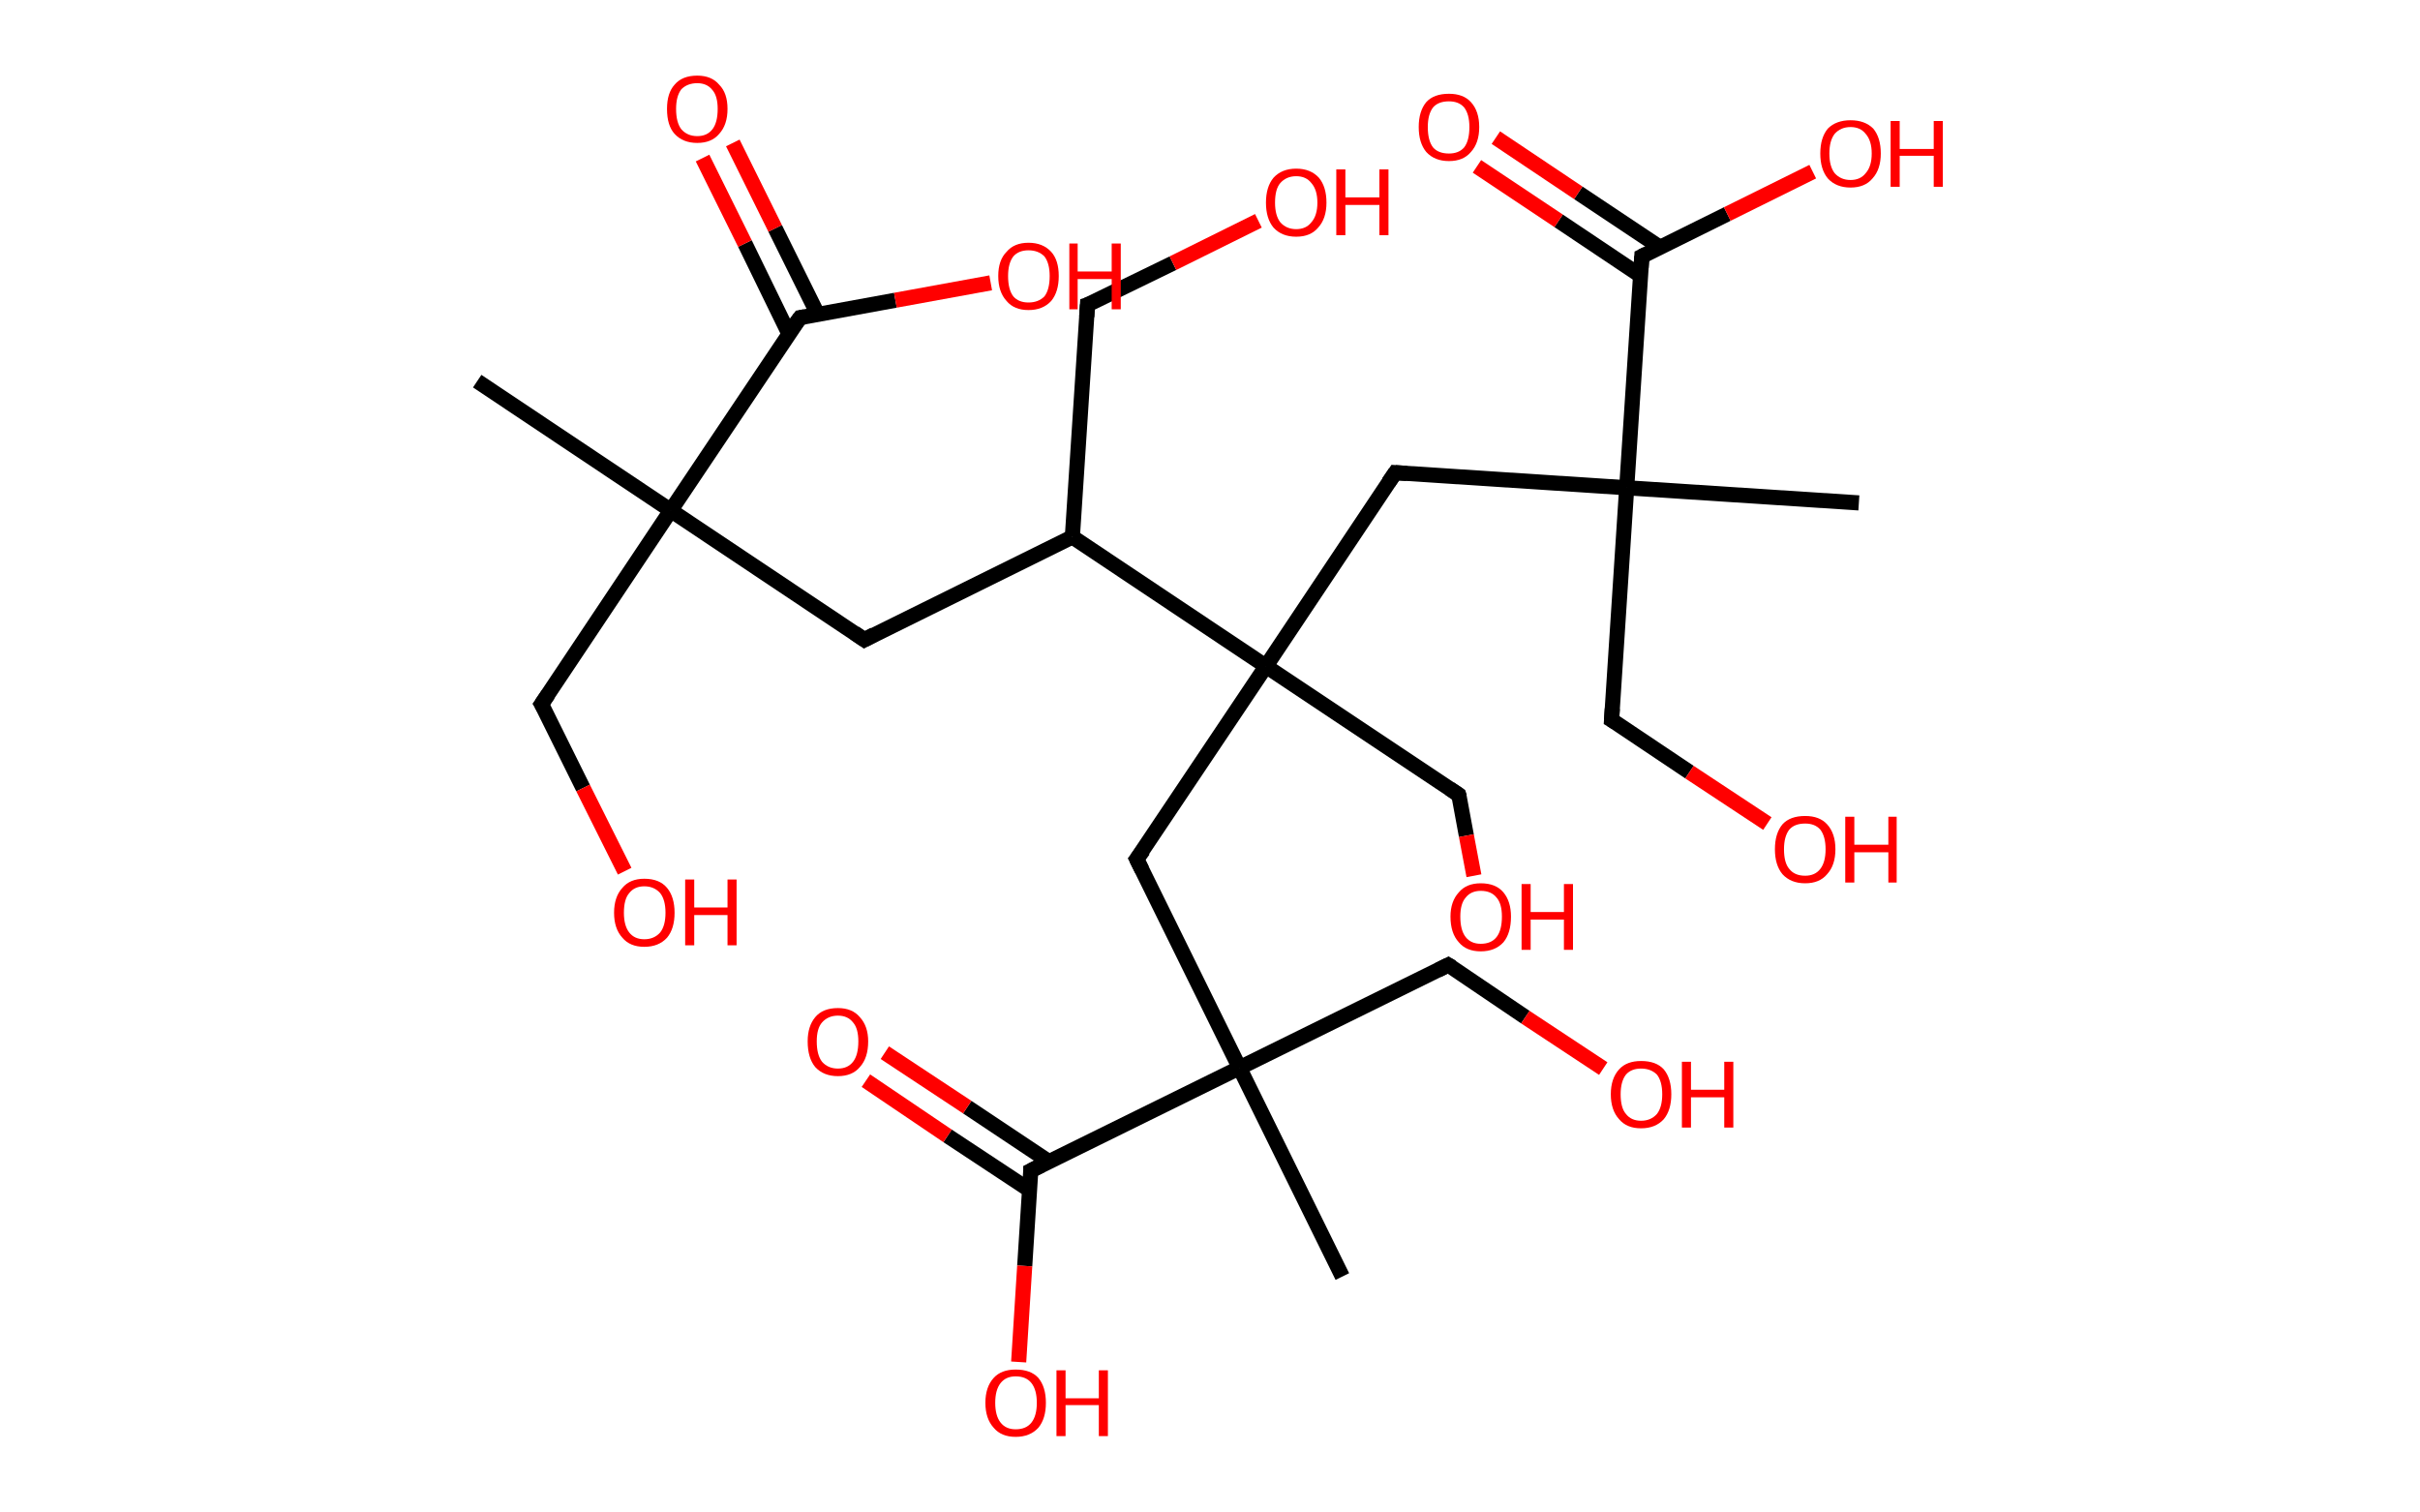 <?xml version='1.0' encoding='ASCII' standalone='yes'?>
<svg xmlns="http://www.w3.org/2000/svg" xmlns:rdkit="http://www.rdkit.org/xml" xmlns:xlink="http://www.w3.org/1999/xlink" version="1.1" baseProfile="full" xml:space="preserve" width="320px" height="200px" viewBox="0 0 320 200">
<!-- END OF HEADER -->
<rect style="opacity:1.0;fill:#FFFFFF;stroke:none" width="320.0" height="200.0" x="0.0" y="0.0"> </rect>
<path class="bond-0 atom-0 atom-1" d="M 63.1,50.4 L 88.7,67.5" style="fill:none;fill-rule:evenodd;stroke:#000000;stroke-width:2.0px;stroke-linecap:butt;stroke-linejoin:miter;stroke-opacity:1"/>
<path class="bond-1 atom-1 atom-2" d="M 88.7,67.5 L 71.6,93.1" style="fill:none;fill-rule:evenodd;stroke:#000000;stroke-width:2.0px;stroke-linecap:butt;stroke-linejoin:miter;stroke-opacity:1"/>
<path class="bond-2 atom-2 atom-3" d="M 71.6,93.1 L 77.1,104.2" style="fill:none;fill-rule:evenodd;stroke:#000000;stroke-width:2.0px;stroke-linecap:butt;stroke-linejoin:miter;stroke-opacity:1"/>
<path class="bond-2 atom-2 atom-3" d="M 77.1,104.2 L 82.6,115.2" style="fill:none;fill-rule:evenodd;stroke:#FF0000;stroke-width:2.0px;stroke-linecap:butt;stroke-linejoin:miter;stroke-opacity:1"/>
<path class="bond-3 atom-1 atom-4" d="M 88.7,67.5 L 114.3,84.6" style="fill:none;fill-rule:evenodd;stroke:#000000;stroke-width:2.0px;stroke-linecap:butt;stroke-linejoin:miter;stroke-opacity:1"/>
<path class="bond-4 atom-4 atom-5" d="M 114.3,84.6 L 141.8,71.0" style="fill:none;fill-rule:evenodd;stroke:#000000;stroke-width:2.0px;stroke-linecap:butt;stroke-linejoin:miter;stroke-opacity:1"/>
<path class="bond-5 atom-5 atom-6" d="M 141.8,71.0 L 143.8,40.3" style="fill:none;fill-rule:evenodd;stroke:#000000;stroke-width:2.0px;stroke-linecap:butt;stroke-linejoin:miter;stroke-opacity:1"/>
<path class="bond-6 atom-6 atom-7" d="M 143.8,40.3 L 155.1,34.8" style="fill:none;fill-rule:evenodd;stroke:#000000;stroke-width:2.0px;stroke-linecap:butt;stroke-linejoin:miter;stroke-opacity:1"/>
<path class="bond-6 atom-6 atom-7" d="M 155.1,34.8 L 166.4,29.2" style="fill:none;fill-rule:evenodd;stroke:#FF0000;stroke-width:2.0px;stroke-linecap:butt;stroke-linejoin:miter;stroke-opacity:1"/>
<path class="bond-7 atom-5 atom-8" d="M 141.8,71.0 L 167.4,88.1" style="fill:none;fill-rule:evenodd;stroke:#000000;stroke-width:2.0px;stroke-linecap:butt;stroke-linejoin:miter;stroke-opacity:1"/>
<path class="bond-8 atom-8 atom-9" d="M 167.4,88.1 L 192.9,105.1" style="fill:none;fill-rule:evenodd;stroke:#000000;stroke-width:2.0px;stroke-linecap:butt;stroke-linejoin:miter;stroke-opacity:1"/>
<path class="bond-9 atom-9 atom-10" d="M 192.9,105.1 L 193.9,110.5" style="fill:none;fill-rule:evenodd;stroke:#000000;stroke-width:2.0px;stroke-linecap:butt;stroke-linejoin:miter;stroke-opacity:1"/>
<path class="bond-9 atom-9 atom-10" d="M 193.9,110.5 L 194.9,115.8" style="fill:none;fill-rule:evenodd;stroke:#FF0000;stroke-width:2.0px;stroke-linecap:butt;stroke-linejoin:miter;stroke-opacity:1"/>
<path class="bond-10 atom-8 atom-11" d="M 167.4,88.1 L 150.3,113.6" style="fill:none;fill-rule:evenodd;stroke:#000000;stroke-width:2.0px;stroke-linecap:butt;stroke-linejoin:miter;stroke-opacity:1"/>
<path class="bond-11 atom-11 atom-12" d="M 150.3,113.6 L 163.9,141.2" style="fill:none;fill-rule:evenodd;stroke:#000000;stroke-width:2.0px;stroke-linecap:butt;stroke-linejoin:miter;stroke-opacity:1"/>
<path class="bond-12 atom-12 atom-13" d="M 163.9,141.2 L 177.5,168.8" style="fill:none;fill-rule:evenodd;stroke:#000000;stroke-width:2.0px;stroke-linecap:butt;stroke-linejoin:miter;stroke-opacity:1"/>
<path class="bond-13 atom-12 atom-14" d="M 163.9,141.2 L 191.5,127.6" style="fill:none;fill-rule:evenodd;stroke:#000000;stroke-width:2.0px;stroke-linecap:butt;stroke-linejoin:miter;stroke-opacity:1"/>
<path class="bond-14 atom-14 atom-15" d="M 191.5,127.6 L 201.7,134.5" style="fill:none;fill-rule:evenodd;stroke:#000000;stroke-width:2.0px;stroke-linecap:butt;stroke-linejoin:miter;stroke-opacity:1"/>
<path class="bond-14 atom-14 atom-15" d="M 201.7,134.5 L 212.0,141.3" style="fill:none;fill-rule:evenodd;stroke:#FF0000;stroke-width:2.0px;stroke-linecap:butt;stroke-linejoin:miter;stroke-opacity:1"/>
<path class="bond-15 atom-12 atom-16" d="M 163.9,141.2 L 136.3,154.8" style="fill:none;fill-rule:evenodd;stroke:#000000;stroke-width:2.0px;stroke-linecap:butt;stroke-linejoin:miter;stroke-opacity:1"/>
<path class="bond-16 atom-16 atom-17" d="M 138.7,153.6 L 127.9,146.4" style="fill:none;fill-rule:evenodd;stroke:#000000;stroke-width:2.0px;stroke-linecap:butt;stroke-linejoin:miter;stroke-opacity:1"/>
<path class="bond-16 atom-16 atom-17" d="M 127.9,146.4 L 117.0,139.2" style="fill:none;fill-rule:evenodd;stroke:#FF0000;stroke-width:2.0px;stroke-linecap:butt;stroke-linejoin:miter;stroke-opacity:1"/>
<path class="bond-16 atom-16 atom-17" d="M 136.2,157.4 L 125.3,150.2" style="fill:none;fill-rule:evenodd;stroke:#000000;stroke-width:2.0px;stroke-linecap:butt;stroke-linejoin:miter;stroke-opacity:1"/>
<path class="bond-16 atom-16 atom-17" d="M 125.3,150.2 L 114.5,142.9" style="fill:none;fill-rule:evenodd;stroke:#FF0000;stroke-width:2.0px;stroke-linecap:butt;stroke-linejoin:miter;stroke-opacity:1"/>
<path class="bond-17 atom-16 atom-18" d="M 136.3,154.8 L 135.5,167.4" style="fill:none;fill-rule:evenodd;stroke:#000000;stroke-width:2.0px;stroke-linecap:butt;stroke-linejoin:miter;stroke-opacity:1"/>
<path class="bond-17 atom-16 atom-18" d="M 135.5,167.4 L 134.7,180.1" style="fill:none;fill-rule:evenodd;stroke:#FF0000;stroke-width:2.0px;stroke-linecap:butt;stroke-linejoin:miter;stroke-opacity:1"/>
<path class="bond-18 atom-8 atom-19" d="M 167.4,88.1 L 184.5,62.5" style="fill:none;fill-rule:evenodd;stroke:#000000;stroke-width:2.0px;stroke-linecap:butt;stroke-linejoin:miter;stroke-opacity:1"/>
<path class="bond-19 atom-19 atom-20" d="M 184.5,62.5 L 215.1,64.5" style="fill:none;fill-rule:evenodd;stroke:#000000;stroke-width:2.0px;stroke-linecap:butt;stroke-linejoin:miter;stroke-opacity:1"/>
<path class="bond-20 atom-20 atom-21" d="M 215.1,64.5 L 245.8,66.5" style="fill:none;fill-rule:evenodd;stroke:#000000;stroke-width:2.0px;stroke-linecap:butt;stroke-linejoin:miter;stroke-opacity:1"/>
<path class="bond-21 atom-20 atom-22" d="M 215.1,64.5 L 213.1,95.2" style="fill:none;fill-rule:evenodd;stroke:#000000;stroke-width:2.0px;stroke-linecap:butt;stroke-linejoin:miter;stroke-opacity:1"/>
<path class="bond-22 atom-22 atom-23" d="M 213.1,95.2 L 223.4,102.1" style="fill:none;fill-rule:evenodd;stroke:#000000;stroke-width:2.0px;stroke-linecap:butt;stroke-linejoin:miter;stroke-opacity:1"/>
<path class="bond-22 atom-22 atom-23" d="M 223.4,102.1 L 233.7,108.9" style="fill:none;fill-rule:evenodd;stroke:#FF0000;stroke-width:2.0px;stroke-linecap:butt;stroke-linejoin:miter;stroke-opacity:1"/>
<path class="bond-23 atom-20 atom-24" d="M 215.1,64.5 L 217.1,33.9" style="fill:none;fill-rule:evenodd;stroke:#000000;stroke-width:2.0px;stroke-linecap:butt;stroke-linejoin:miter;stroke-opacity:1"/>
<path class="bond-24 atom-24 atom-25" d="M 219.5,32.7 L 208.7,25.5" style="fill:none;fill-rule:evenodd;stroke:#000000;stroke-width:2.0px;stroke-linecap:butt;stroke-linejoin:miter;stroke-opacity:1"/>
<path class="bond-24 atom-24 atom-25" d="M 208.7,25.5 L 197.8,18.2" style="fill:none;fill-rule:evenodd;stroke:#FF0000;stroke-width:2.0px;stroke-linecap:butt;stroke-linejoin:miter;stroke-opacity:1"/>
<path class="bond-24 atom-24 atom-25" d="M 217.0,36.5 L 206.1,29.2" style="fill:none;fill-rule:evenodd;stroke:#000000;stroke-width:2.0px;stroke-linecap:butt;stroke-linejoin:miter;stroke-opacity:1"/>
<path class="bond-24 atom-24 atom-25" d="M 206.1,29.2 L 195.3,22.0" style="fill:none;fill-rule:evenodd;stroke:#FF0000;stroke-width:2.0px;stroke-linecap:butt;stroke-linejoin:miter;stroke-opacity:1"/>
<path class="bond-25 atom-24 atom-26" d="M 217.1,33.9 L 228.4,28.3" style="fill:none;fill-rule:evenodd;stroke:#000000;stroke-width:2.0px;stroke-linecap:butt;stroke-linejoin:miter;stroke-opacity:1"/>
<path class="bond-25 atom-24 atom-26" d="M 228.4,28.3 L 239.7,22.7" style="fill:none;fill-rule:evenodd;stroke:#FF0000;stroke-width:2.0px;stroke-linecap:butt;stroke-linejoin:miter;stroke-opacity:1"/>
<path class="bond-26 atom-1 atom-27" d="M 88.7,67.5 L 105.8,42.0" style="fill:none;fill-rule:evenodd;stroke:#000000;stroke-width:2.0px;stroke-linecap:butt;stroke-linejoin:miter;stroke-opacity:1"/>
<path class="bond-27 atom-27 atom-28" d="M 108.1,41.5 L 102.5,30.2" style="fill:none;fill-rule:evenodd;stroke:#000000;stroke-width:2.0px;stroke-linecap:butt;stroke-linejoin:miter;stroke-opacity:1"/>
<path class="bond-27 atom-27 atom-28" d="M 102.5,30.2 L 96.9,18.9" style="fill:none;fill-rule:evenodd;stroke:#FF0000;stroke-width:2.0px;stroke-linecap:butt;stroke-linejoin:miter;stroke-opacity:1"/>
<path class="bond-27 atom-27 atom-28" d="M 104.3,44.1 L 98.5,32.2" style="fill:none;fill-rule:evenodd;stroke:#000000;stroke-width:2.0px;stroke-linecap:butt;stroke-linejoin:miter;stroke-opacity:1"/>
<path class="bond-27 atom-27 atom-28" d="M 98.5,32.2 L 92.9,20.9" style="fill:none;fill-rule:evenodd;stroke:#FF0000;stroke-width:2.0px;stroke-linecap:butt;stroke-linejoin:miter;stroke-opacity:1"/>
<path class="bond-28 atom-27 atom-29" d="M 105.8,42.0 L 118.4,39.7" style="fill:none;fill-rule:evenodd;stroke:#000000;stroke-width:2.0px;stroke-linecap:butt;stroke-linejoin:miter;stroke-opacity:1"/>
<path class="bond-28 atom-27 atom-29" d="M 118.4,39.7 L 131.0,37.4" style="fill:none;fill-rule:evenodd;stroke:#FF0000;stroke-width:2.0px;stroke-linecap:butt;stroke-linejoin:miter;stroke-opacity:1"/>
<path d="M 72.5,91.8 L 71.6,93.1 L 71.9,93.6" style="fill:none;stroke:#000000;stroke-width:2.0px;stroke-linecap:butt;stroke-linejoin:miter;stroke-opacity:1;"/>
<path d="M 113.0,83.7 L 114.3,84.6 L 115.6,83.9" style="fill:none;stroke:#000000;stroke-width:2.0px;stroke-linecap:butt;stroke-linejoin:miter;stroke-opacity:1;"/>
<path d="M 143.7,41.9 L 143.8,40.3 L 144.4,40.1" style="fill:none;stroke:#000000;stroke-width:2.0px;stroke-linecap:butt;stroke-linejoin:miter;stroke-opacity:1;"/>
<path d="M 191.7,104.3 L 192.9,105.1 L 193.0,105.4" style="fill:none;stroke:#000000;stroke-width:2.0px;stroke-linecap:butt;stroke-linejoin:miter;stroke-opacity:1;"/>
<path d="M 151.2,112.4 L 150.3,113.6 L 151.0,115.0" style="fill:none;stroke:#000000;stroke-width:2.0px;stroke-linecap:butt;stroke-linejoin:miter;stroke-opacity:1;"/>
<path d="M 190.1,128.3 L 191.5,127.6 L 192.0,127.9" style="fill:none;stroke:#000000;stroke-width:2.0px;stroke-linecap:butt;stroke-linejoin:miter;stroke-opacity:1;"/>
<path d="M 137.7,154.1 L 136.3,154.8 L 136.3,155.4" style="fill:none;stroke:#000000;stroke-width:2.0px;stroke-linecap:butt;stroke-linejoin:miter;stroke-opacity:1;"/>
<path d="M 183.6,63.8 L 184.5,62.5 L 186.0,62.6" style="fill:none;stroke:#000000;stroke-width:2.0px;stroke-linecap:butt;stroke-linejoin:miter;stroke-opacity:1;"/>
<path d="M 213.2,93.7 L 213.1,95.2 L 213.6,95.5" style="fill:none;stroke:#000000;stroke-width:2.0px;stroke-linecap:butt;stroke-linejoin:miter;stroke-opacity:1;"/>
<path d="M 217.0,35.4 L 217.1,33.9 L 217.7,33.6" style="fill:none;stroke:#000000;stroke-width:2.0px;stroke-linecap:butt;stroke-linejoin:miter;stroke-opacity:1;"/>
<path d="M 104.9,43.2 L 105.8,42.0 L 106.4,41.9" style="fill:none;stroke:#000000;stroke-width:2.0px;stroke-linecap:butt;stroke-linejoin:miter;stroke-opacity:1;"/>
<path class="atom-3" d="M 81.2 120.7 Q 81.2 118.6, 82.3 117.4 Q 83.3 116.2, 85.2 116.2 Q 87.2 116.2, 88.2 117.4 Q 89.2 118.6, 89.2 120.7 Q 89.2 122.8, 88.2 124.0 Q 87.1 125.2, 85.2 125.2 Q 83.3 125.2, 82.3 124.0 Q 81.2 122.8, 81.2 120.7 M 85.2 124.2 Q 86.5 124.2, 87.3 123.3 Q 88.0 122.4, 88.0 120.7 Q 88.0 119.0, 87.3 118.1 Q 86.5 117.2, 85.2 117.2 Q 83.9 117.2, 83.2 118.1 Q 82.5 118.9, 82.5 120.7 Q 82.5 122.4, 83.2 123.3 Q 83.9 124.2, 85.2 124.2 " fill="#FF0000"/>
<path class="atom-3" d="M 90.6 116.3 L 91.8 116.3 L 91.8 120.0 L 96.2 120.0 L 96.2 116.3 L 97.4 116.3 L 97.4 125.0 L 96.2 125.0 L 96.2 121.0 L 91.8 121.0 L 91.8 125.0 L 90.6 125.0 L 90.6 116.3 " fill="#FF0000"/>
<path class="atom-7" d="M 167.4 26.8 Q 167.4 24.7, 168.4 23.5 Q 169.5 22.3, 171.4 22.3 Q 173.3 22.3, 174.4 23.5 Q 175.4 24.7, 175.4 26.8 Q 175.4 28.9, 174.3 30.1 Q 173.3 31.3, 171.4 31.3 Q 169.5 31.3, 168.4 30.1 Q 167.4 28.9, 167.4 26.8 M 171.4 30.3 Q 172.7 30.3, 173.4 29.4 Q 174.2 28.5, 174.2 26.8 Q 174.2 25.1, 173.4 24.2 Q 172.7 23.3, 171.4 23.3 Q 170.1 23.3, 169.3 24.2 Q 168.6 25.0, 168.6 26.8 Q 168.6 28.5, 169.3 29.4 Q 170.1 30.3, 171.4 30.3 " fill="#FF0000"/>
<path class="atom-7" d="M 176.7 22.4 L 177.9 22.4 L 177.9 26.1 L 182.4 26.1 L 182.4 22.4 L 183.6 22.4 L 183.6 31.1 L 182.4 31.1 L 182.4 27.1 L 177.9 27.1 L 177.9 31.1 L 176.7 31.1 L 176.7 22.4 " fill="#FF0000"/>
<path class="atom-10" d="M 191.8 121.2 Q 191.8 119.2, 192.9 118.0 Q 193.9 116.8, 195.8 116.8 Q 197.8 116.8, 198.8 118.0 Q 199.8 119.2, 199.8 121.2 Q 199.8 123.4, 198.8 124.6 Q 197.7 125.8, 195.8 125.8 Q 193.9 125.8, 192.9 124.6 Q 191.8 123.4, 191.8 121.2 M 195.8 124.8 Q 197.2 124.8, 197.9 123.9 Q 198.6 123.0, 198.6 121.2 Q 198.6 119.5, 197.9 118.7 Q 197.2 117.8, 195.8 117.8 Q 194.5 117.8, 193.8 118.7 Q 193.1 119.5, 193.1 121.2 Q 193.1 123.0, 193.8 123.9 Q 194.5 124.8, 195.8 124.8 " fill="#FF0000"/>
<path class="atom-10" d="M 201.2 116.9 L 202.4 116.9 L 202.4 120.6 L 206.8 120.6 L 206.8 116.9 L 208.0 116.9 L 208.0 125.6 L 206.8 125.6 L 206.8 121.6 L 202.4 121.6 L 202.4 125.6 L 201.2 125.6 L 201.2 116.9 " fill="#FF0000"/>
<path class="atom-15" d="M 213.0 144.7 Q 213.0 142.6, 214.1 141.4 Q 215.1 140.3, 217.0 140.3 Q 219.0 140.3, 220.0 141.4 Q 221.0 142.6, 221.0 144.7 Q 221.0 146.8, 220.0 148.0 Q 218.9 149.2, 217.0 149.2 Q 215.1 149.2, 214.1 148.0 Q 213.0 146.8, 213.0 144.7 M 217.0 148.2 Q 218.3 148.2, 219.1 147.3 Q 219.8 146.4, 219.8 144.7 Q 219.8 143.0, 219.1 142.1 Q 218.3 141.3, 217.0 141.3 Q 215.7 141.3, 215.0 142.1 Q 214.3 143.0, 214.3 144.7 Q 214.3 146.5, 215.0 147.3 Q 215.7 148.2, 217.0 148.2 " fill="#FF0000"/>
<path class="atom-15" d="M 222.4 140.4 L 223.6 140.4 L 223.6 144.1 L 228.0 144.1 L 228.0 140.4 L 229.2 140.4 L 229.2 149.1 L 228.0 149.1 L 228.0 145.1 L 223.6 145.1 L 223.6 149.1 L 222.4 149.1 L 222.4 140.4 " fill="#FF0000"/>
<path class="atom-17" d="M 106.8 137.7 Q 106.8 135.7, 107.8 134.5 Q 108.8 133.3, 110.8 133.3 Q 112.7 133.3, 113.7 134.5 Q 114.8 135.7, 114.8 137.7 Q 114.8 139.9, 113.7 141.1 Q 112.7 142.3, 110.8 142.3 Q 108.9 142.3, 107.8 141.1 Q 106.8 139.9, 106.8 137.7 M 110.8 141.3 Q 112.1 141.3, 112.8 140.4 Q 113.5 139.5, 113.5 137.7 Q 113.5 136.0, 112.8 135.2 Q 112.1 134.3, 110.8 134.3 Q 109.5 134.3, 108.7 135.2 Q 108.0 136.0, 108.0 137.7 Q 108.0 139.5, 108.7 140.4 Q 109.5 141.3, 110.8 141.3 " fill="#FF0000"/>
<path class="atom-18" d="M 130.3 185.5 Q 130.3 183.4, 131.4 182.2 Q 132.4 181.1, 134.3 181.1 Q 136.3 181.1, 137.3 182.2 Q 138.3 183.4, 138.3 185.5 Q 138.3 187.6, 137.3 188.8 Q 136.2 190.0, 134.3 190.0 Q 132.4 190.0, 131.4 188.8 Q 130.3 187.6, 130.3 185.5 M 134.3 189.0 Q 135.7 189.0, 136.4 188.1 Q 137.1 187.2, 137.1 185.5 Q 137.1 183.8, 136.4 182.9 Q 135.7 182.0, 134.3 182.0 Q 133.0 182.0, 132.3 182.9 Q 131.6 183.8, 131.6 185.5 Q 131.6 187.2, 132.3 188.1 Q 133.0 189.0, 134.3 189.0 " fill="#FF0000"/>
<path class="atom-18" d="M 139.7 181.2 L 140.9 181.2 L 140.9 184.9 L 145.3 184.9 L 145.3 181.2 L 146.5 181.2 L 146.5 189.9 L 145.3 189.9 L 145.3 185.8 L 140.9 185.8 L 140.9 189.9 L 139.7 189.9 L 139.7 181.2 " fill="#FF0000"/>
<path class="atom-23" d="M 234.7 112.3 Q 234.7 110.2, 235.7 109.0 Q 236.7 107.9, 238.7 107.9 Q 240.6 107.9, 241.6 109.0 Q 242.7 110.2, 242.7 112.3 Q 242.7 114.4, 241.6 115.6 Q 240.6 116.8, 238.7 116.8 Q 236.8 116.8, 235.7 115.6 Q 234.7 114.4, 234.7 112.3 M 238.7 115.8 Q 240.0 115.8, 240.7 114.9 Q 241.4 114.0, 241.4 112.3 Q 241.4 110.6, 240.7 109.7 Q 240.0 108.9, 238.7 108.9 Q 237.3 108.9, 236.6 109.7 Q 235.9 110.6, 235.9 112.3 Q 235.9 114.1, 236.6 114.9 Q 237.3 115.8, 238.7 115.8 " fill="#FF0000"/>
<path class="atom-23" d="M 244.0 108.0 L 245.2 108.0 L 245.2 111.7 L 249.7 111.7 L 249.7 108.0 L 250.8 108.0 L 250.8 116.7 L 249.7 116.7 L 249.7 112.7 L 245.2 112.7 L 245.2 116.7 L 244.0 116.7 L 244.0 108.0 " fill="#FF0000"/>
<path class="atom-25" d="M 187.6 16.8 Q 187.6 14.7, 188.6 13.5 Q 189.6 12.4, 191.6 12.4 Q 193.5 12.4, 194.5 13.5 Q 195.6 14.7, 195.6 16.8 Q 195.6 18.9, 194.5 20.1 Q 193.5 21.3, 191.6 21.3 Q 189.7 21.3, 188.6 20.1 Q 187.6 18.9, 187.6 16.8 M 191.6 20.3 Q 192.9 20.3, 193.6 19.5 Q 194.3 18.6, 194.3 16.8 Q 194.3 15.1, 193.6 14.2 Q 192.9 13.4, 191.6 13.4 Q 190.2 13.4, 189.5 14.2 Q 188.8 15.1, 188.8 16.8 Q 188.8 18.6, 189.5 19.5 Q 190.2 20.3, 191.6 20.3 " fill="#FF0000"/>
<path class="atom-26" d="M 240.7 20.3 Q 240.7 18.2, 241.7 17.0 Q 242.8 15.9, 244.7 15.9 Q 246.6 15.9, 247.7 17.0 Q 248.7 18.2, 248.7 20.3 Q 248.7 22.4, 247.6 23.6 Q 246.6 24.8, 244.7 24.8 Q 242.8 24.8, 241.7 23.6 Q 240.7 22.4, 240.7 20.3 M 244.7 23.8 Q 246.0 23.8, 246.7 22.9 Q 247.5 22.0, 247.5 20.3 Q 247.5 18.6, 246.7 17.7 Q 246.0 16.8, 244.7 16.8 Q 243.4 16.8, 242.6 17.7 Q 241.9 18.6, 241.9 20.3 Q 241.9 22.0, 242.6 22.9 Q 243.4 23.8, 244.7 23.8 " fill="#FF0000"/>
<path class="atom-26" d="M 250.0 16.0 L 251.2 16.0 L 251.2 19.7 L 255.7 19.7 L 255.7 16.0 L 256.9 16.0 L 256.9 24.7 L 255.7 24.7 L 255.7 20.6 L 251.2 20.6 L 251.2 24.7 L 250.0 24.7 L 250.0 16.0 " fill="#FF0000"/>
<path class="atom-28" d="M 88.2 14.4 Q 88.2 12.3, 89.2 11.2 Q 90.2 10.0, 92.2 10.0 Q 94.1 10.0, 95.1 11.2 Q 96.2 12.3, 96.2 14.4 Q 96.2 16.5, 95.1 17.7 Q 94.1 18.9, 92.2 18.9 Q 90.3 18.9, 89.2 17.7 Q 88.2 16.6, 88.2 14.4 M 92.2 18.0 Q 93.5 18.0, 94.2 17.1 Q 94.9 16.2, 94.9 14.4 Q 94.9 12.7, 94.2 11.9 Q 93.5 11.0, 92.2 11.0 Q 90.9 11.0, 90.1 11.8 Q 89.4 12.7, 89.4 14.4 Q 89.4 16.2, 90.1 17.1 Q 90.9 18.0, 92.2 18.0 " fill="#FF0000"/>
<path class="atom-29" d="M 132.0 36.5 Q 132.0 34.4, 133.1 33.3 Q 134.1 32.1, 136.0 32.1 Q 137.9 32.1, 139.0 33.3 Q 140.0 34.4, 140.0 36.5 Q 140.0 38.6, 139.0 39.8 Q 137.9 41.0, 136.0 41.0 Q 134.1 41.0, 133.1 39.8 Q 132.0 38.6, 132.0 36.5 M 136.0 40.0 Q 137.3 40.0, 138.1 39.2 Q 138.8 38.3, 138.8 36.5 Q 138.8 34.8, 138.1 33.9 Q 137.3 33.1, 136.0 33.1 Q 134.7 33.1, 134.0 33.9 Q 133.3 34.8, 133.3 36.5 Q 133.3 38.3, 134.0 39.2 Q 134.7 40.0, 136.0 40.0 " fill="#FF0000"/>
<path class="atom-29" d="M 141.4 32.2 L 142.5 32.2 L 142.5 35.9 L 147.0 35.9 L 147.0 32.2 L 148.2 32.2 L 148.2 40.9 L 147.0 40.9 L 147.0 36.9 L 142.5 36.9 L 142.5 40.9 L 141.4 40.9 L 141.4 32.2 " fill="#FF0000"/>
</svg>
